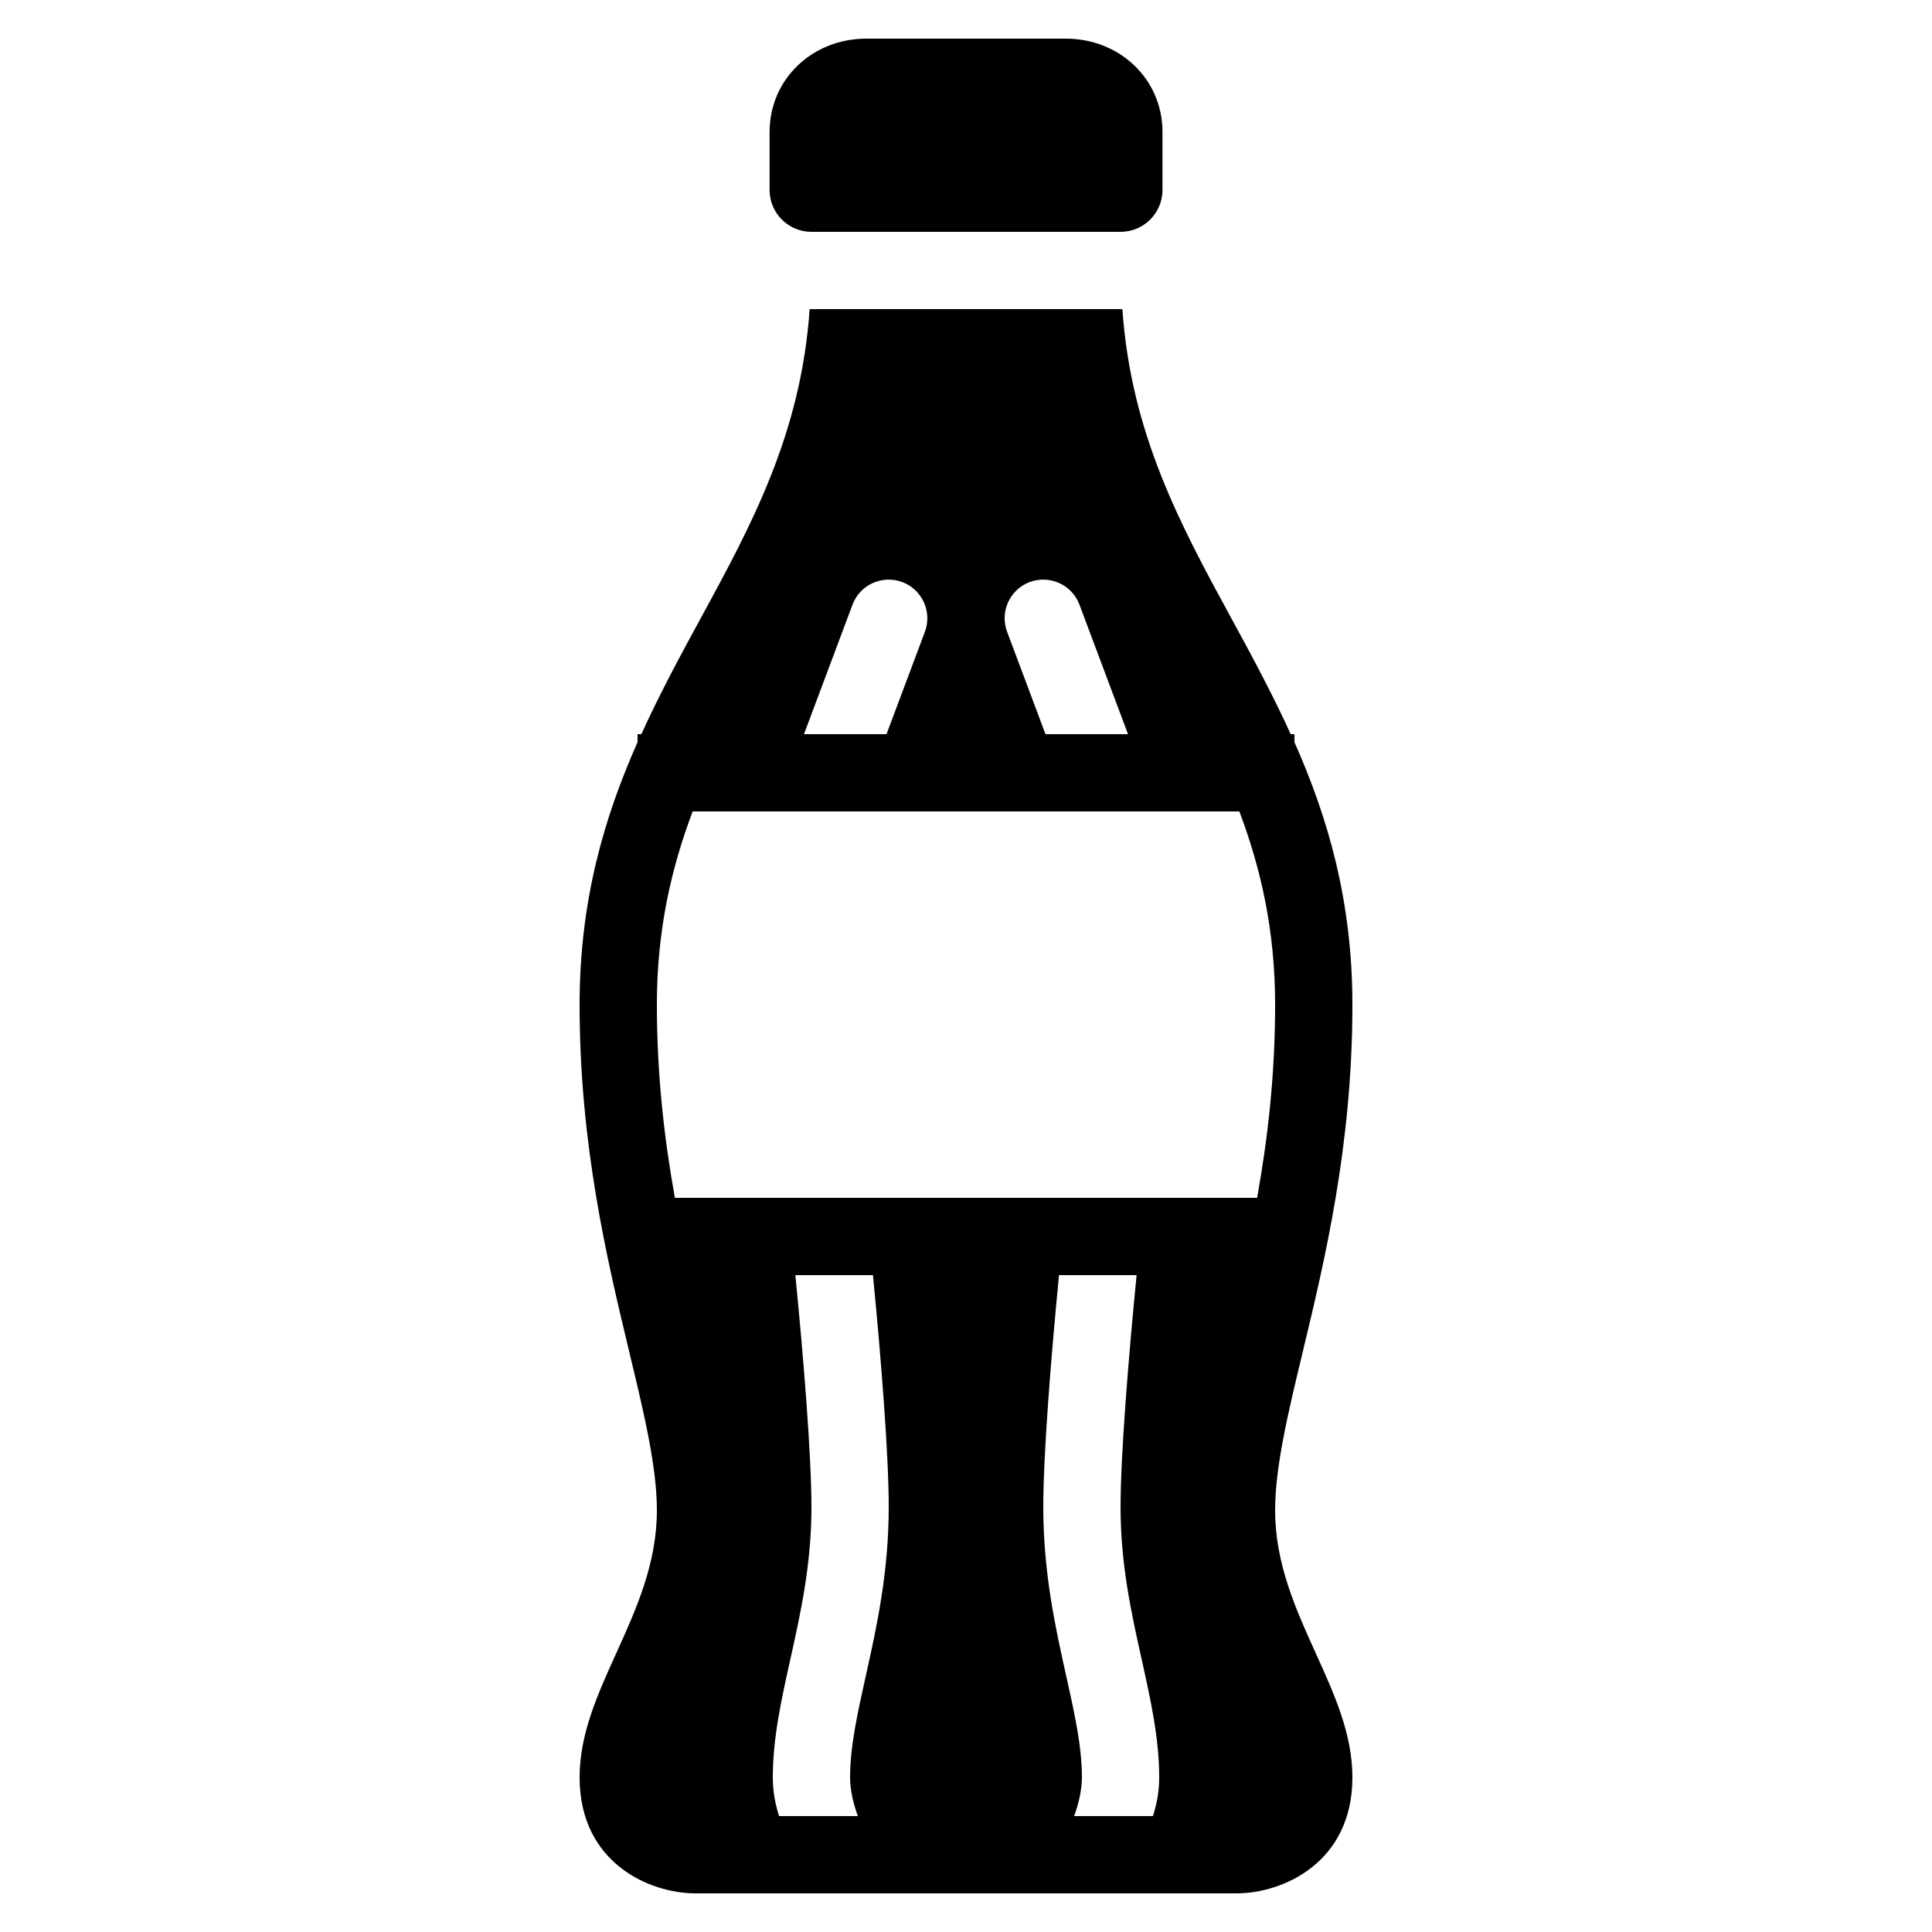 <?xml version="1.0" encoding="iso-8859-1"?>
<!-- Generator: Adobe Illustrator 23.0.6, SVG Export Plug-In . SVG Version: 6.00 Build 0)  -->
<svg version="1.1" id="Filled" xmlns="http://www.w3.org/2000/svg" xmlns:xlink="http://www.w3.org/1999/xlink" x="0px" y="0px"
	 viewBox="0 0 50 50" style="enable-background:new 0 0 50 50;" xml:space="preserve">
<path d="M29,6H21c-0.598,0-1.083-0.485-1.083-1.083v-1.5c0-1.381,1.119-2.417,2.5-2.417h5.168c1.381,0,2.5,1.036,2.5,2.417v1.5
	C30.084,5.515,29.599,6,29,6z"/>
<path d="M33,39.087c0-1.124,0.332-2.509,0.718-4.113C34.289,32.595,35,29.633,35,26c0-2.7-0.641-4.857-1.5-6.793V19h-0.097
	c-0.472-1.036-0.999-2.016-1.525-2.979c-1.344-2.462-2.607-4.81-2.831-8.021h-8.093c-0.224,3.211-1.488,5.559-2.831,8.021
	c-0.526,0.964-1.053,1.943-1.525,2.979H16.5v0.207C15.641,21.143,15,23.3,15,26c0,3.633,0.711,6.595,1.282,8.974
	C16.668,36.578,17,37.963,17,39.087c0,1.377-0.534,2.556-1.051,3.697C15.461,43.86,15,44.878,15,46c0,2.201,1.794,3,3,3h14
	c1.206,0,3-0.799,3-3c0-1.122-0.461-2.14-0.949-3.216C33.534,41.643,33,40.464,33,39.087z M26.648,15.063
	c0.518-0.191,1.094,0.068,1.288,0.585L29.193,19h-2.136l-0.993-2.649C25.87,15.834,26.132,15.258,26.648,15.063z M22.063,15.649
	c0.193-0.518,0.77-0.777,1.288-0.585c0.517,0.194,0.778,0.771,0.585,1.288L22.943,19h-2.136L22.063,15.649z M22.406,43.376
	C22.188,44.356,22,45.204,22,46c0,0.307,0.079,0.669,0.202,1h-2.04C20.068,46.701,20,46.379,20,46c0-1.016,0.221-2.008,0.454-3.058
	C20.723,41.733,21,40.483,21,39c0-1.32-0.201-3.822-0.416-6h2.008C22.805,35.184,23,37.651,23,39
	C23,40.703,22.685,42.123,22.406,43.376z M29.838,47h-2.04C27.921,46.669,28,46.307,28,46c0-0.796-0.188-1.644-0.406-2.624
	C27.315,42.123,27,40.703,27,39c0-1.349,0.195-3.816,0.407-6h2.008C29.201,35.178,29,37.68,29,39c0,1.483,0.277,2.733,0.546,3.942
	C29.779,43.992,30,44.984,30,46C30,46.379,29.932,46.701,29.838,47z M17.466,31C17.196,29.495,17,27.851,17,26
	c0-1.918,0.369-3.523,0.926-5h14.149C32.631,22.477,33,24.082,33,26c0,1.851-0.196,3.495-0.466,5H17.466z"/>
</svg>